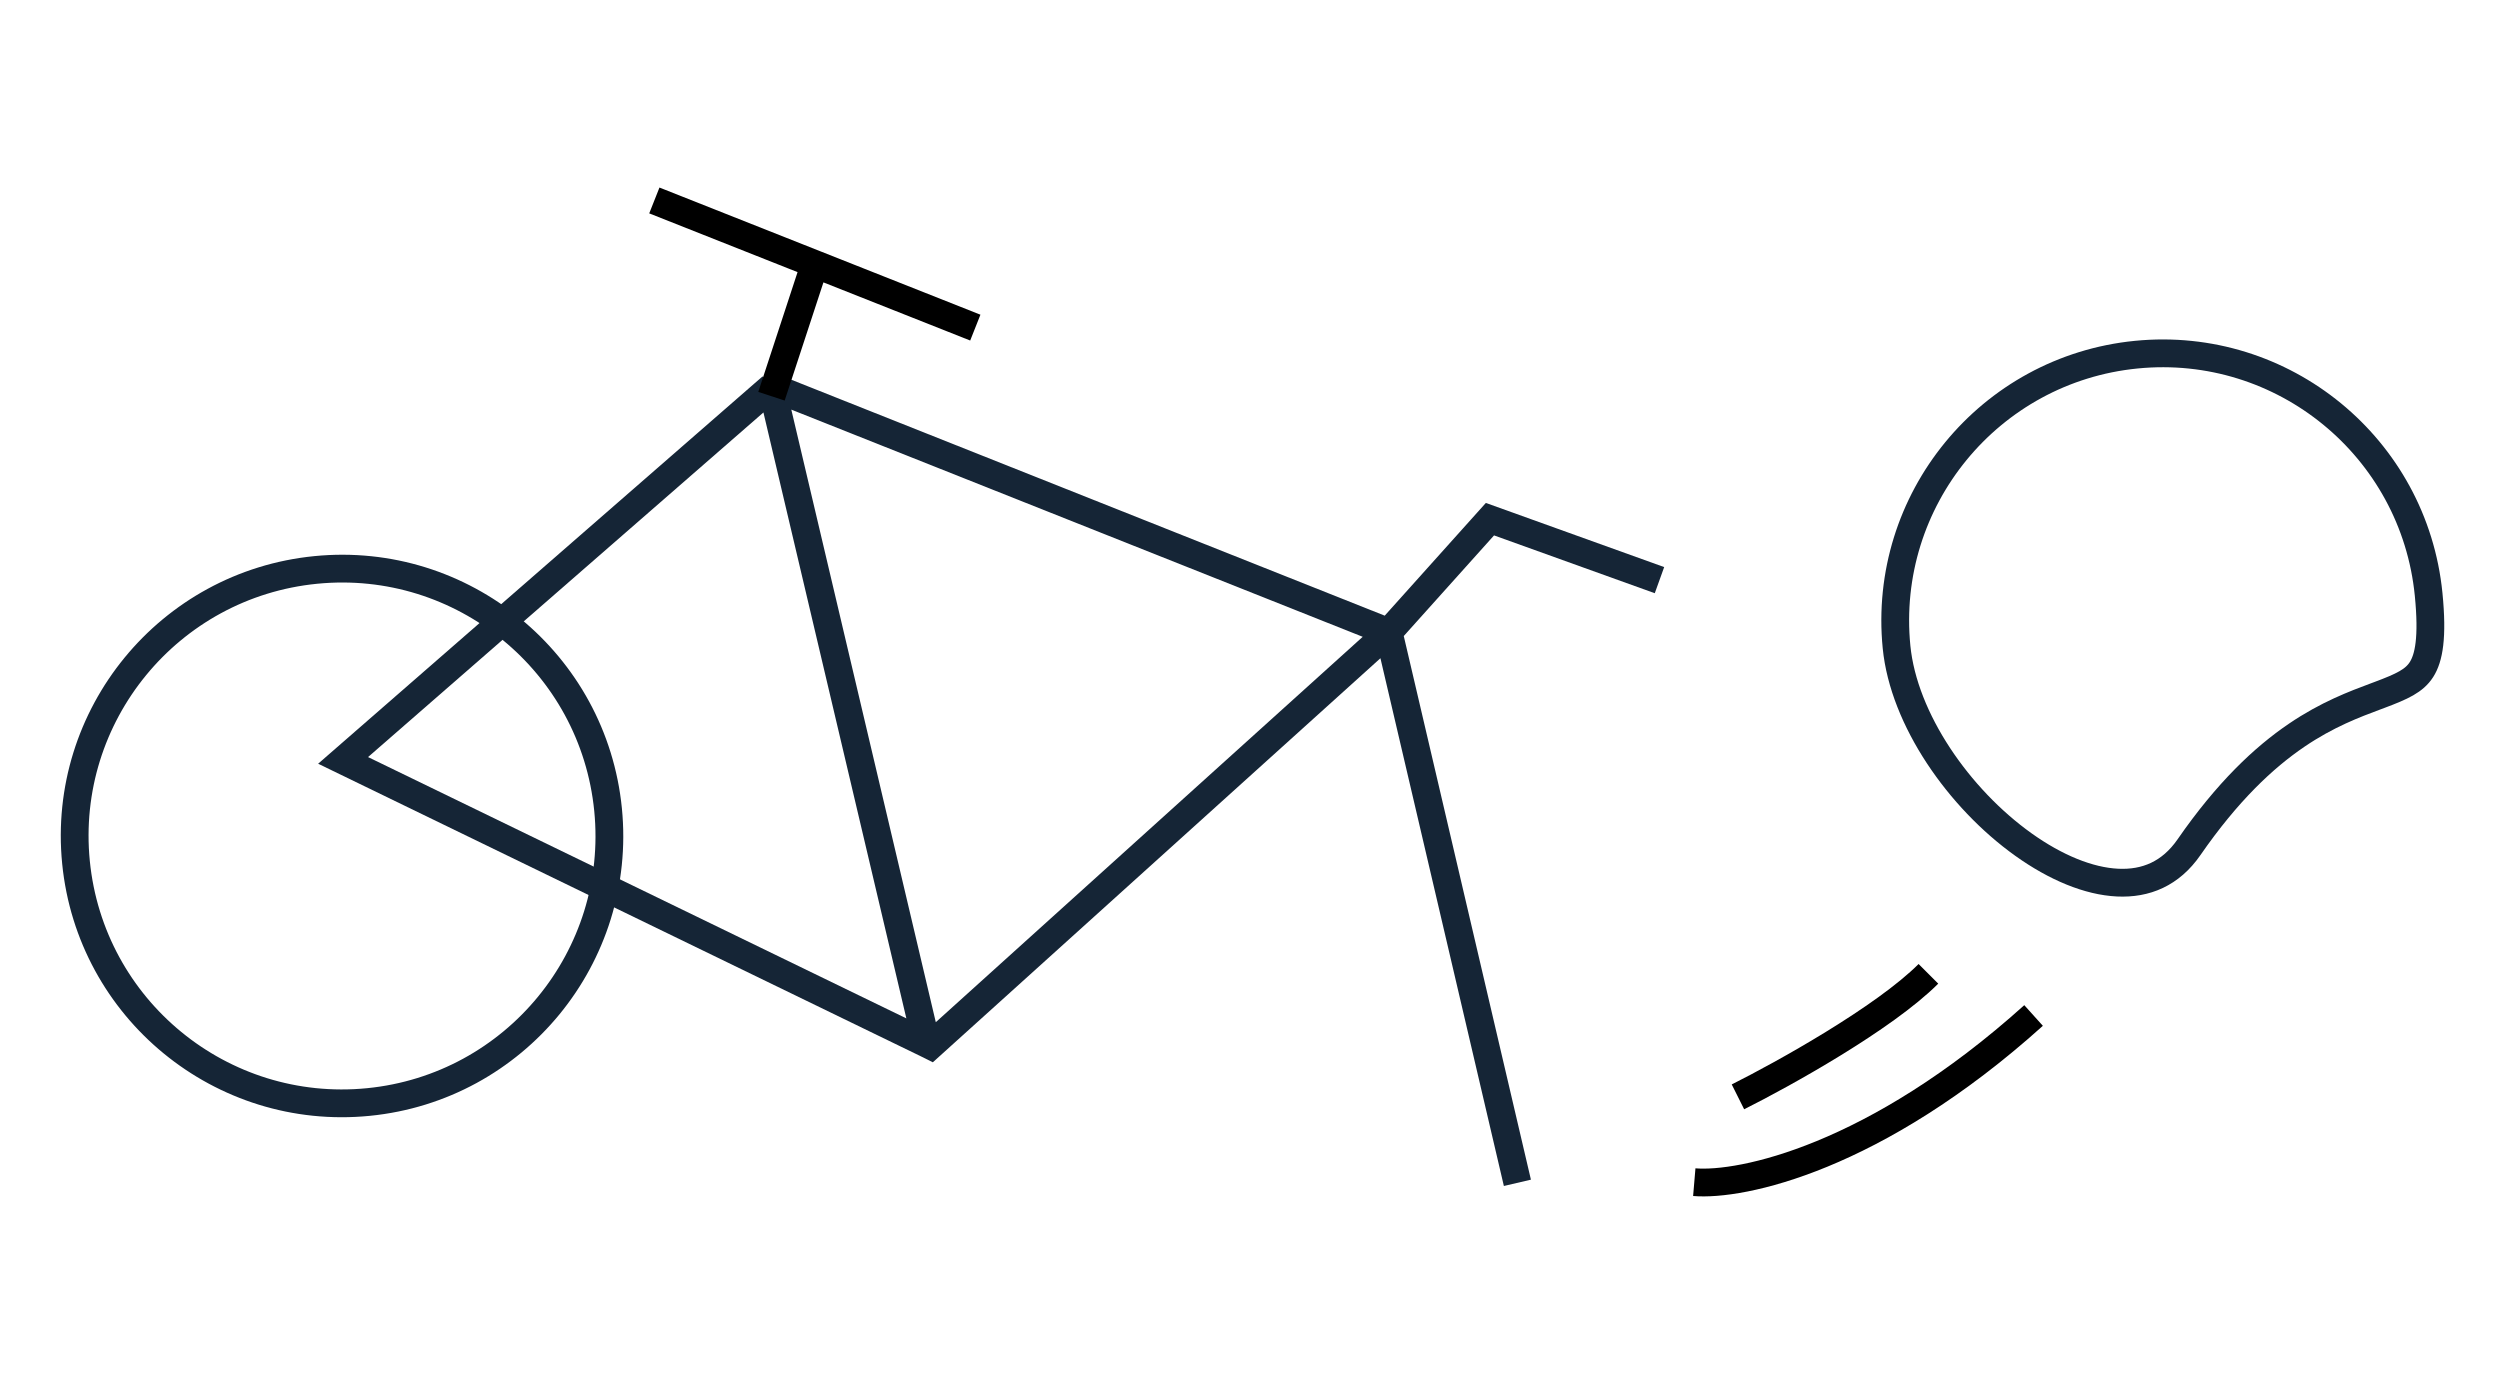 <svg width="630" height="350" viewBox="0 0 630 350" fill="none" xmlns="http://www.w3.org/2000/svg">
    <path d="M194.461 97.49L233.5 263M194.461 97.49L86.46 191.619L233.5 263M194.461 97.49L349.926 159.3M233.5 263L234.5 263.5L349.926 159.3M349.926 159.3L375.467 130.829L418.188 146.197M349.926 159.3L382.383 298.072"
          stroke="#152536" stroke-width="7"/>
    <circle cx="86.192" cy="210.668" r="67.37" transform="rotate(-5.657 86.192 210.668)" stroke="#152536"
            stroke-width="7"/>
    <path d="M612.014 149.775C613.095 160.688 612.067 165.834 610.211 168.731C608.392 171.57 605.37 172.974 599.672 175.111C599.348 175.233 599.017 175.356 598.681 175.482C593.324 177.482 586.475 180.038 578.727 185.3C570.483 190.899 561.346 199.465 551.622 213.508C546.994 220.192 540.74 222.755 533.644 222.419C526.339 222.074 518.008 218.62 509.905 212.834C493.624 201.209 479.732 181.255 477.93 163.057C474.262 126.031 501.304 93.042 538.331 89.374C575.357 85.706 608.346 112.748 612.014 149.775Z"
          stroke="#152536" stroke-width="7"/>
    <path d="M437.96 276.405C449.294 270.738 474.76 256.605 485.96 245.405" stroke="black" stroke-width="7"/>
    <path d="M426.96 297.905C438.794 298.905 472.46 291.905 512.46 255.905" stroke="black" stroke-width="7"/>
    <path d="M245.779 82.559L205.337 66.537M164.895 50.515L205.337 66.537M205.337 66.537L194.412 99.85"
          stroke="black" stroke-width="7"/>
</svg>
